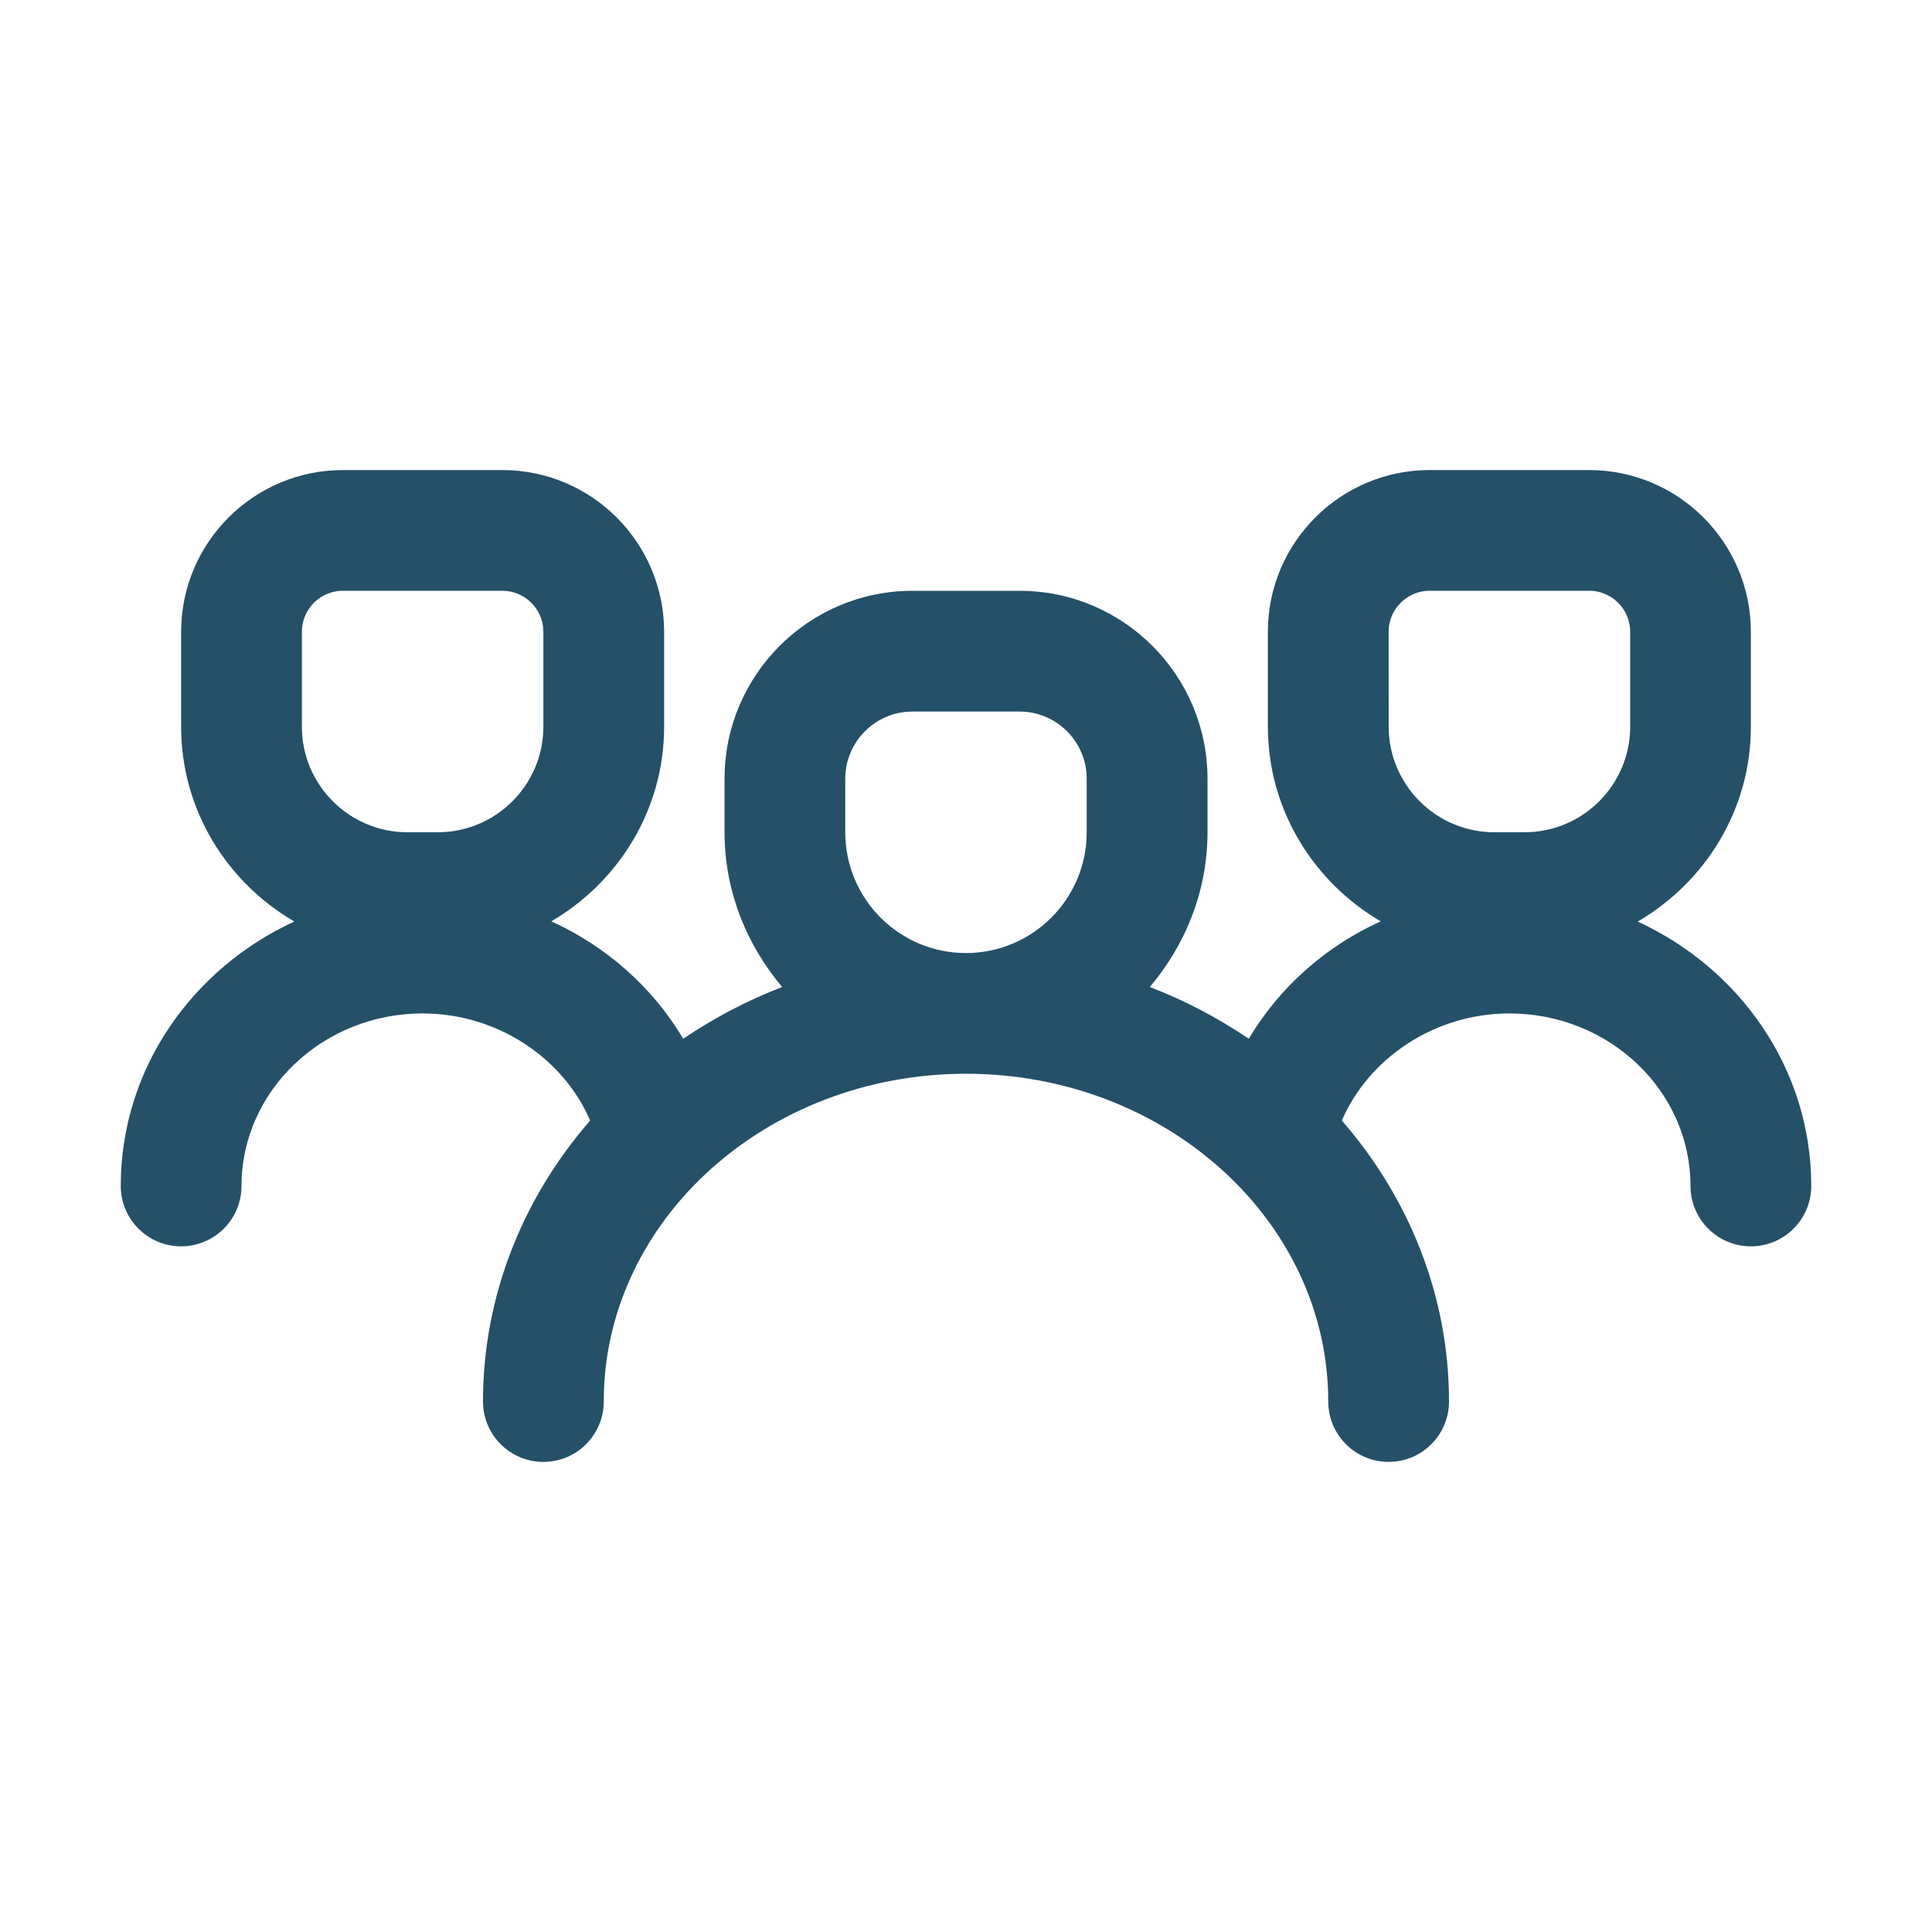 <svg width="40" height="40" viewBox="0 0 40 40" fill="none" xmlns="http://www.w3.org/2000/svg">
<g id="8103333_office_team_teamwork_business_partnership_icon 1">
<g id="Group">
<path id="Vector" d="M33.907 19.08C35.301 18.266 36.25 16.771 36.25 15.045V13.081C36.25 11.235 34.748 9.732 32.901 9.732H29.598C27.753 9.732 26.25 11.234 26.25 13.08V15.044C26.25 16.767 27.196 18.26 28.585 19.075C27.445 19.595 26.492 20.434 25.855 21.506C25.223 21.08 24.539 20.716 23.806 20.435C24.54 19.565 25 18.456 25 17.232V16.122C25 13.977 23.255 12.232 21.11 12.232H18.891C16.746 12.232 15.001 13.977 15.001 16.122V17.232C15.001 18.457 15.461 19.565 16.194 20.435C15.461 20.716 14.777 21.08 14.145 21.506C13.508 20.435 12.555 19.596 11.415 19.075C12.804 18.261 13.75 16.769 13.75 15.045V13.081C13.75 11.235 12.248 9.732 10.401 9.732H7.099C5.253 9.732 3.75 11.234 3.75 13.08V15.044C3.75 16.771 4.699 18.266 6.093 19.079C3.978 20.054 2.5 22.132 2.5 24.554C2.5 25.244 3.06 25.804 3.75 25.804C4.44 25.804 5 25.244 5 24.554C5 22.584 6.683 20.982 8.75 20.982C10.277 20.982 11.65 21.886 12.219 23.199C10.834 24.792 10 26.815 10 29.017C10 29.707 10.56 30.267 11.25 30.267C11.94 30.267 12.5 29.707 12.5 29.017C12.5 25.276 15.864 22.231 20 22.231C24.136 22.231 27.5 25.276 27.5 29.017C27.5 29.707 28.06 30.267 28.75 30.267C29.44 30.267 30 29.707 30 29.017C30 26.815 29.166 24.792 27.781 23.199C28.35 21.886 29.723 20.982 31.25 20.982C33.318 20.982 35 22.585 35 24.554C35 25.244 35.56 25.804 36.25 25.804C36.94 25.804 37.5 25.244 37.5 24.554C37.5 22.132 36.023 20.054 33.907 19.08ZM6.25 13.08C6.25 12.612 6.631 12.231 7.099 12.231H10.402C10.869 12.232 11.25 12.612 11.25 13.08V15.044C11.25 16.25 10.269 17.231 9.062 17.231H8.438C7.231 17.232 6.25 16.25 6.25 15.045V13.08ZM17.5 17.232V16.122C17.5 15.356 18.124 14.732 18.89 14.732H21.109C21.875 14.732 22.499 15.356 22.499 16.122V17.232C22.499 18.611 21.378 19.732 19.999 19.732C18.62 19.732 17.5 18.611 17.5 17.232ZM28.75 13.08C28.75 12.612 29.131 12.231 29.599 12.231H32.903C33.37 12.231 33.751 12.612 33.751 13.08V15.044C33.751 16.25 32.77 17.231 31.564 17.231H30.939C29.733 17.231 28.751 16.25 28.751 15.044L28.75 13.08Z" fill="#245069"/>
</g>
</g>
</svg>
